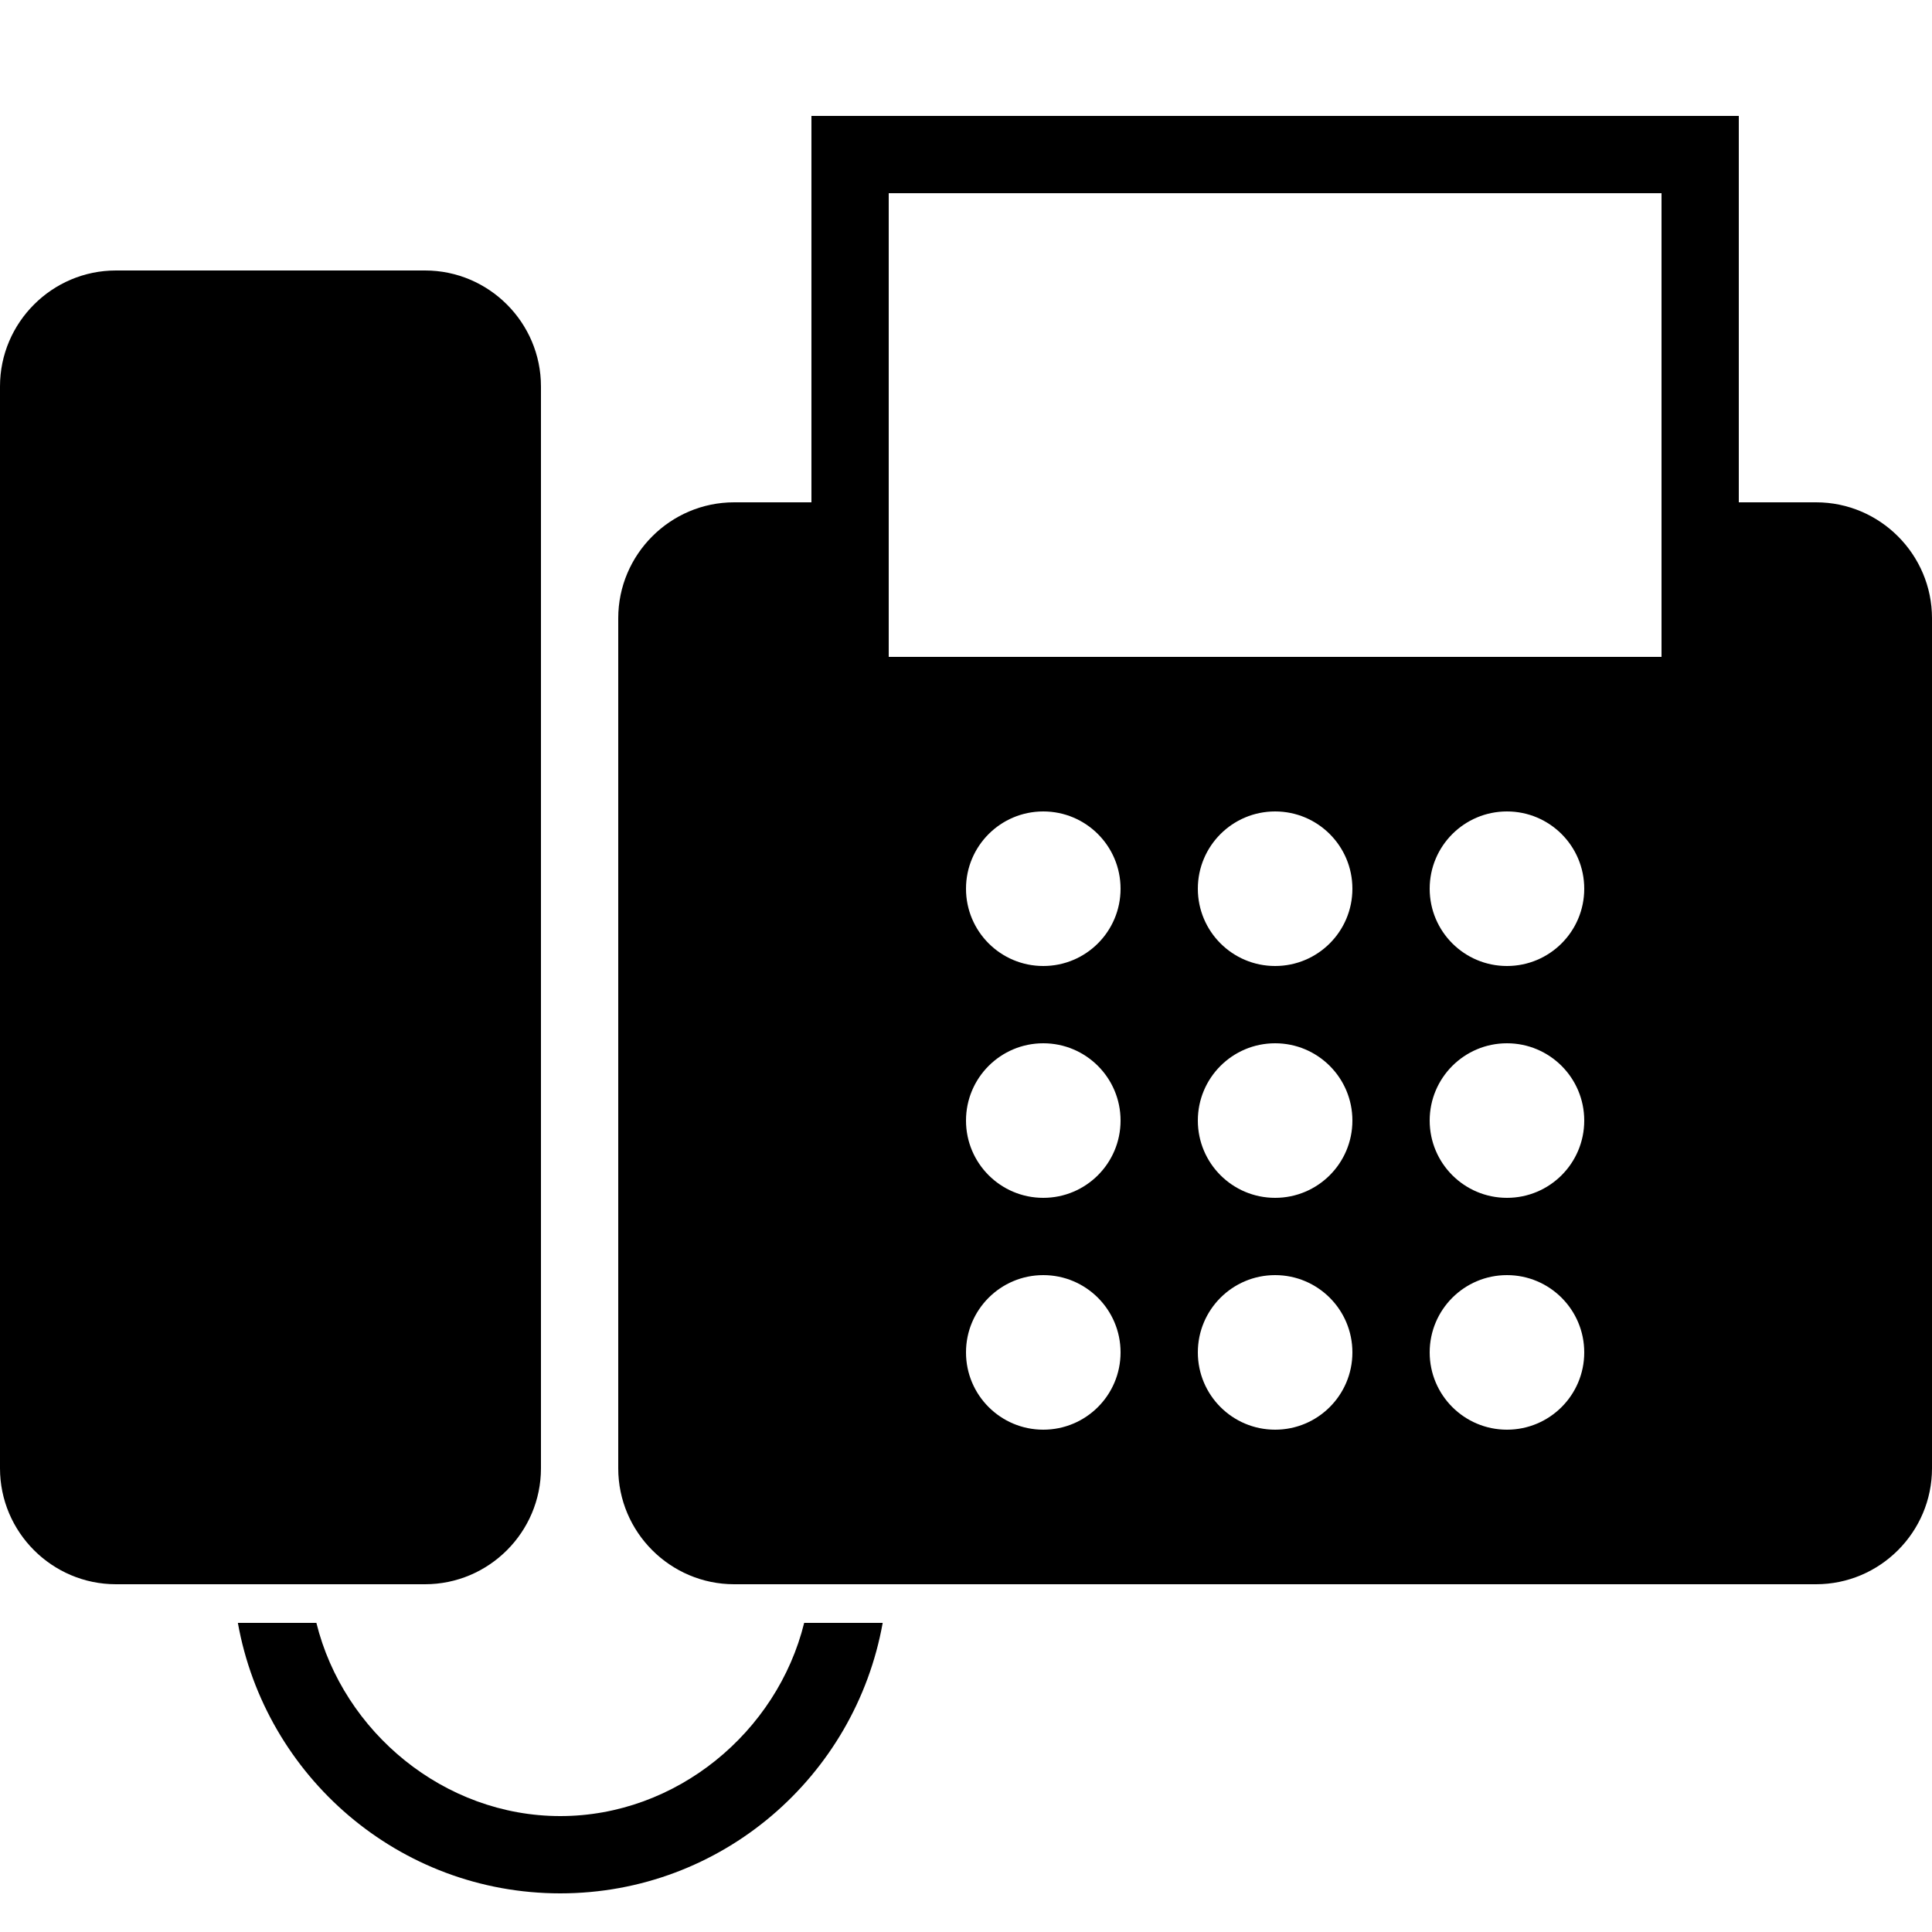 ﻿<?xml version="1.0" encoding="utf-8"?>
<svg xmlns="http://www.w3.org/2000/svg" viewBox="0 0 50 50" width="515" height="515">
  <path d="M21 3L21 13L19 13C17.348 13 16 14.348 16 16L16 38C16 39.652 17.348 41 19 41L47 41C48.652 41 50 39.652 50 38L50 16C50 14.348 48.652 13 47 13L45 13L45 3 Z M 23 5L43 5L43 17L23 17 Z M 3 7C1.348 7 0 8.348 0 10L0 38C0 39.652 1.348 41 3 41L11 41C12.652 41 14 39.652 14 38L14 10C14 8.348 12.652 7 11 7 Z M 27 21C28.105 21 29 21.895 29 23C29 24.105 28.105 25 27 25C25.895 25 25 24.105 25 23C25 21.895 25.895 21 27 21 Z M 33 21C34.105 21 35 21.895 35 23C35 24.105 34.105 25 33 25C31.895 25 31 24.105 31 23C31 21.895 31.895 21 33 21 Z M 39 21C40.105 21 41 21.895 41 23C41 24.105 40.105 25 39 25C37.895 25 37 24.105 37 23C37 21.895 37.895 21 39 21 Z M 27 27C28.105 27 29 27.895 29 29C29 30.105 28.105 31 27 31C25.895 31 25 30.105 25 29C25 27.895 25.895 27 27 27 Z M 33 27C34.105 27 35 27.895 35 29C35 30.105 34.105 31 33 31C31.895 31 31 30.105 31 29C31 27.895 31.895 27 33 27 Z M 39 27C40.105 27 41 27.895 41 29C41 30.105 40.105 31 39 31C37.895 31 37 30.105 37 29C37 27.895 37.895 27 39 27 Z M 27 33C28.105 33 29 33.895 29 35C29 36.105 28.105 37 27 37C25.895 37 25 36.105 25 35C25 33.895 25.895 33 27 33 Z M 33 33C34.105 33 35 33.895 35 35C35 36.105 34.105 37 33 37C31.895 37 31 36.105 31 35C31 33.895 31.895 33 33 33 Z M 39 33C40.105 33 41 33.895 41 35C41 36.105 40.105 37 39 37C37.895 37 37 36.105 37 35C37 33.895 37.895 33 39 33 Z M 6.156 42C6.867 45.973 10.324 49 14.5 49C18.676 49 22.133 45.973 22.844 42L20.812 42C20.113 44.828 17.508 47 14.5 47C11.492 47 8.887 44.828 8.188 42Z" />
</svg>